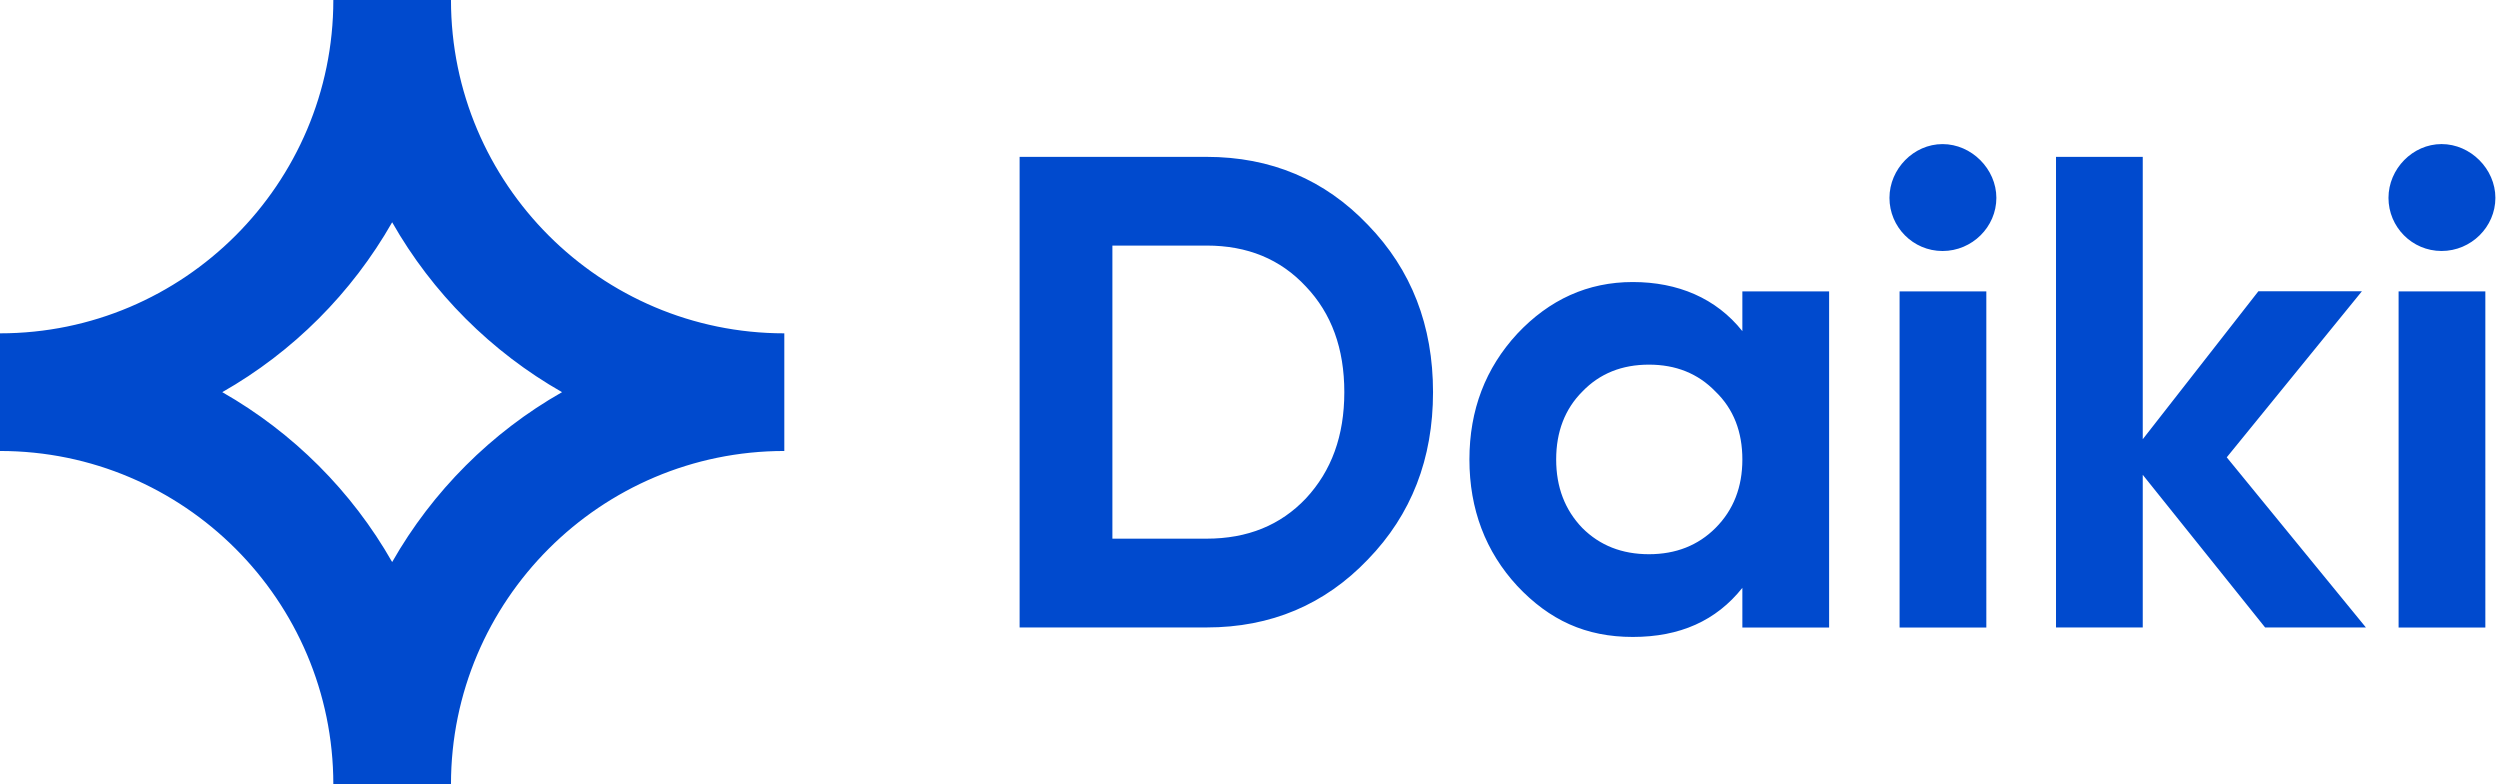 <svg width="306" height="96" viewBox="0 0 306 96" fill="none" xmlns="http://www.w3.org/2000/svg"><path fill-rule="evenodd" clip-rule="evenodd" d="M40.8 0h14.4c0 22.493 18.307 40.8 40.8 40.8v14.4c-22.493 0-40.8 18.307-40.8 40.8H40.8c0-22.493-18.307-40.8-40.8-40.8V40.8c22.493 0 40.8-18.307 40.8-40.8zM27.206 48C35.866 52.934 43.075 60.134 48 68.794 52.934 60.134 60.134 52.925 68.794 48 60.134 43.066 52.925 35.866 48 27.206 43.066 35.866 35.866 43.075 27.206 48zM167.424 27.514c-5.27-5.52-11.846-8.314-19.747-8.314H124.8v57.6h22.877c7.901 0 14.477-2.803 19.747-8.314 5.347-5.51 7.978-12.346 7.978-20.486s-2.631-14.976-7.978-20.486zm-7.574 33.485c-3.12 3.293-7.152 4.934-12.173 4.934h-11.52V30.058h11.52c5.011 0 9.043 1.651 12.173 5.021 3.129 3.293 4.694 7.574 4.694 12.922s-1.565 9.629-4.694 12.998zm53.415-25.334h10.618v41.146h-10.618V71.952c-3.206 4.032-7.651 6.01-13.411 6.01s-10.205-2.054-14.15-6.25c-3.869-4.195-5.847-9.379-5.847-15.466 0-6.086 1.978-11.194 5.847-15.389 3.945-4.195 8.64-6.336 14.15-6.336 5.511 0 10.205 1.978 13.411 6.01V35.664zm-11.433 32.17c3.293 0 6.009-1.075 8.141-3.206 2.217-2.218 3.292-5.021 3.292-8.39 0-3.37-1.065-6.173-3.292-8.314-2.141-2.218-4.858-3.293-8.141-3.293-3.283 0-6.01 1.066-8.151 3.293-2.14 2.141-3.206 4.934-3.206 8.314 0 3.379 1.066 6.173 3.206 8.39 2.141 2.141 4.858 3.206 8.151 3.206zm35.937-50.198c-3.542 0-6.499 3.043-6.499 6.586s2.87 6.499 6.499 6.499c3.629 0 6.586-2.957 6.586-6.499s-3.043-6.586-6.586-6.586zm-5.261 18.029v41.146h10.618V35.664h-10.618zM289.585 76.8h-12.336l-14.976-18.682V76.8h-10.618V19.2h10.618v34.56l14.15-18.106h12.672l-16.541 20.323L289.585 76.8zm9.264-59.165c-3.542 0-6.499 3.043-6.499 6.586s2.87 6.499 6.499 6.499c3.629 0 6.586-2.957 6.586-6.499s-3.043-6.586-6.586-6.586zm-5.261 18.029v41.146h10.618V35.664h-10.618z" fill="#004ACE"/></svg>